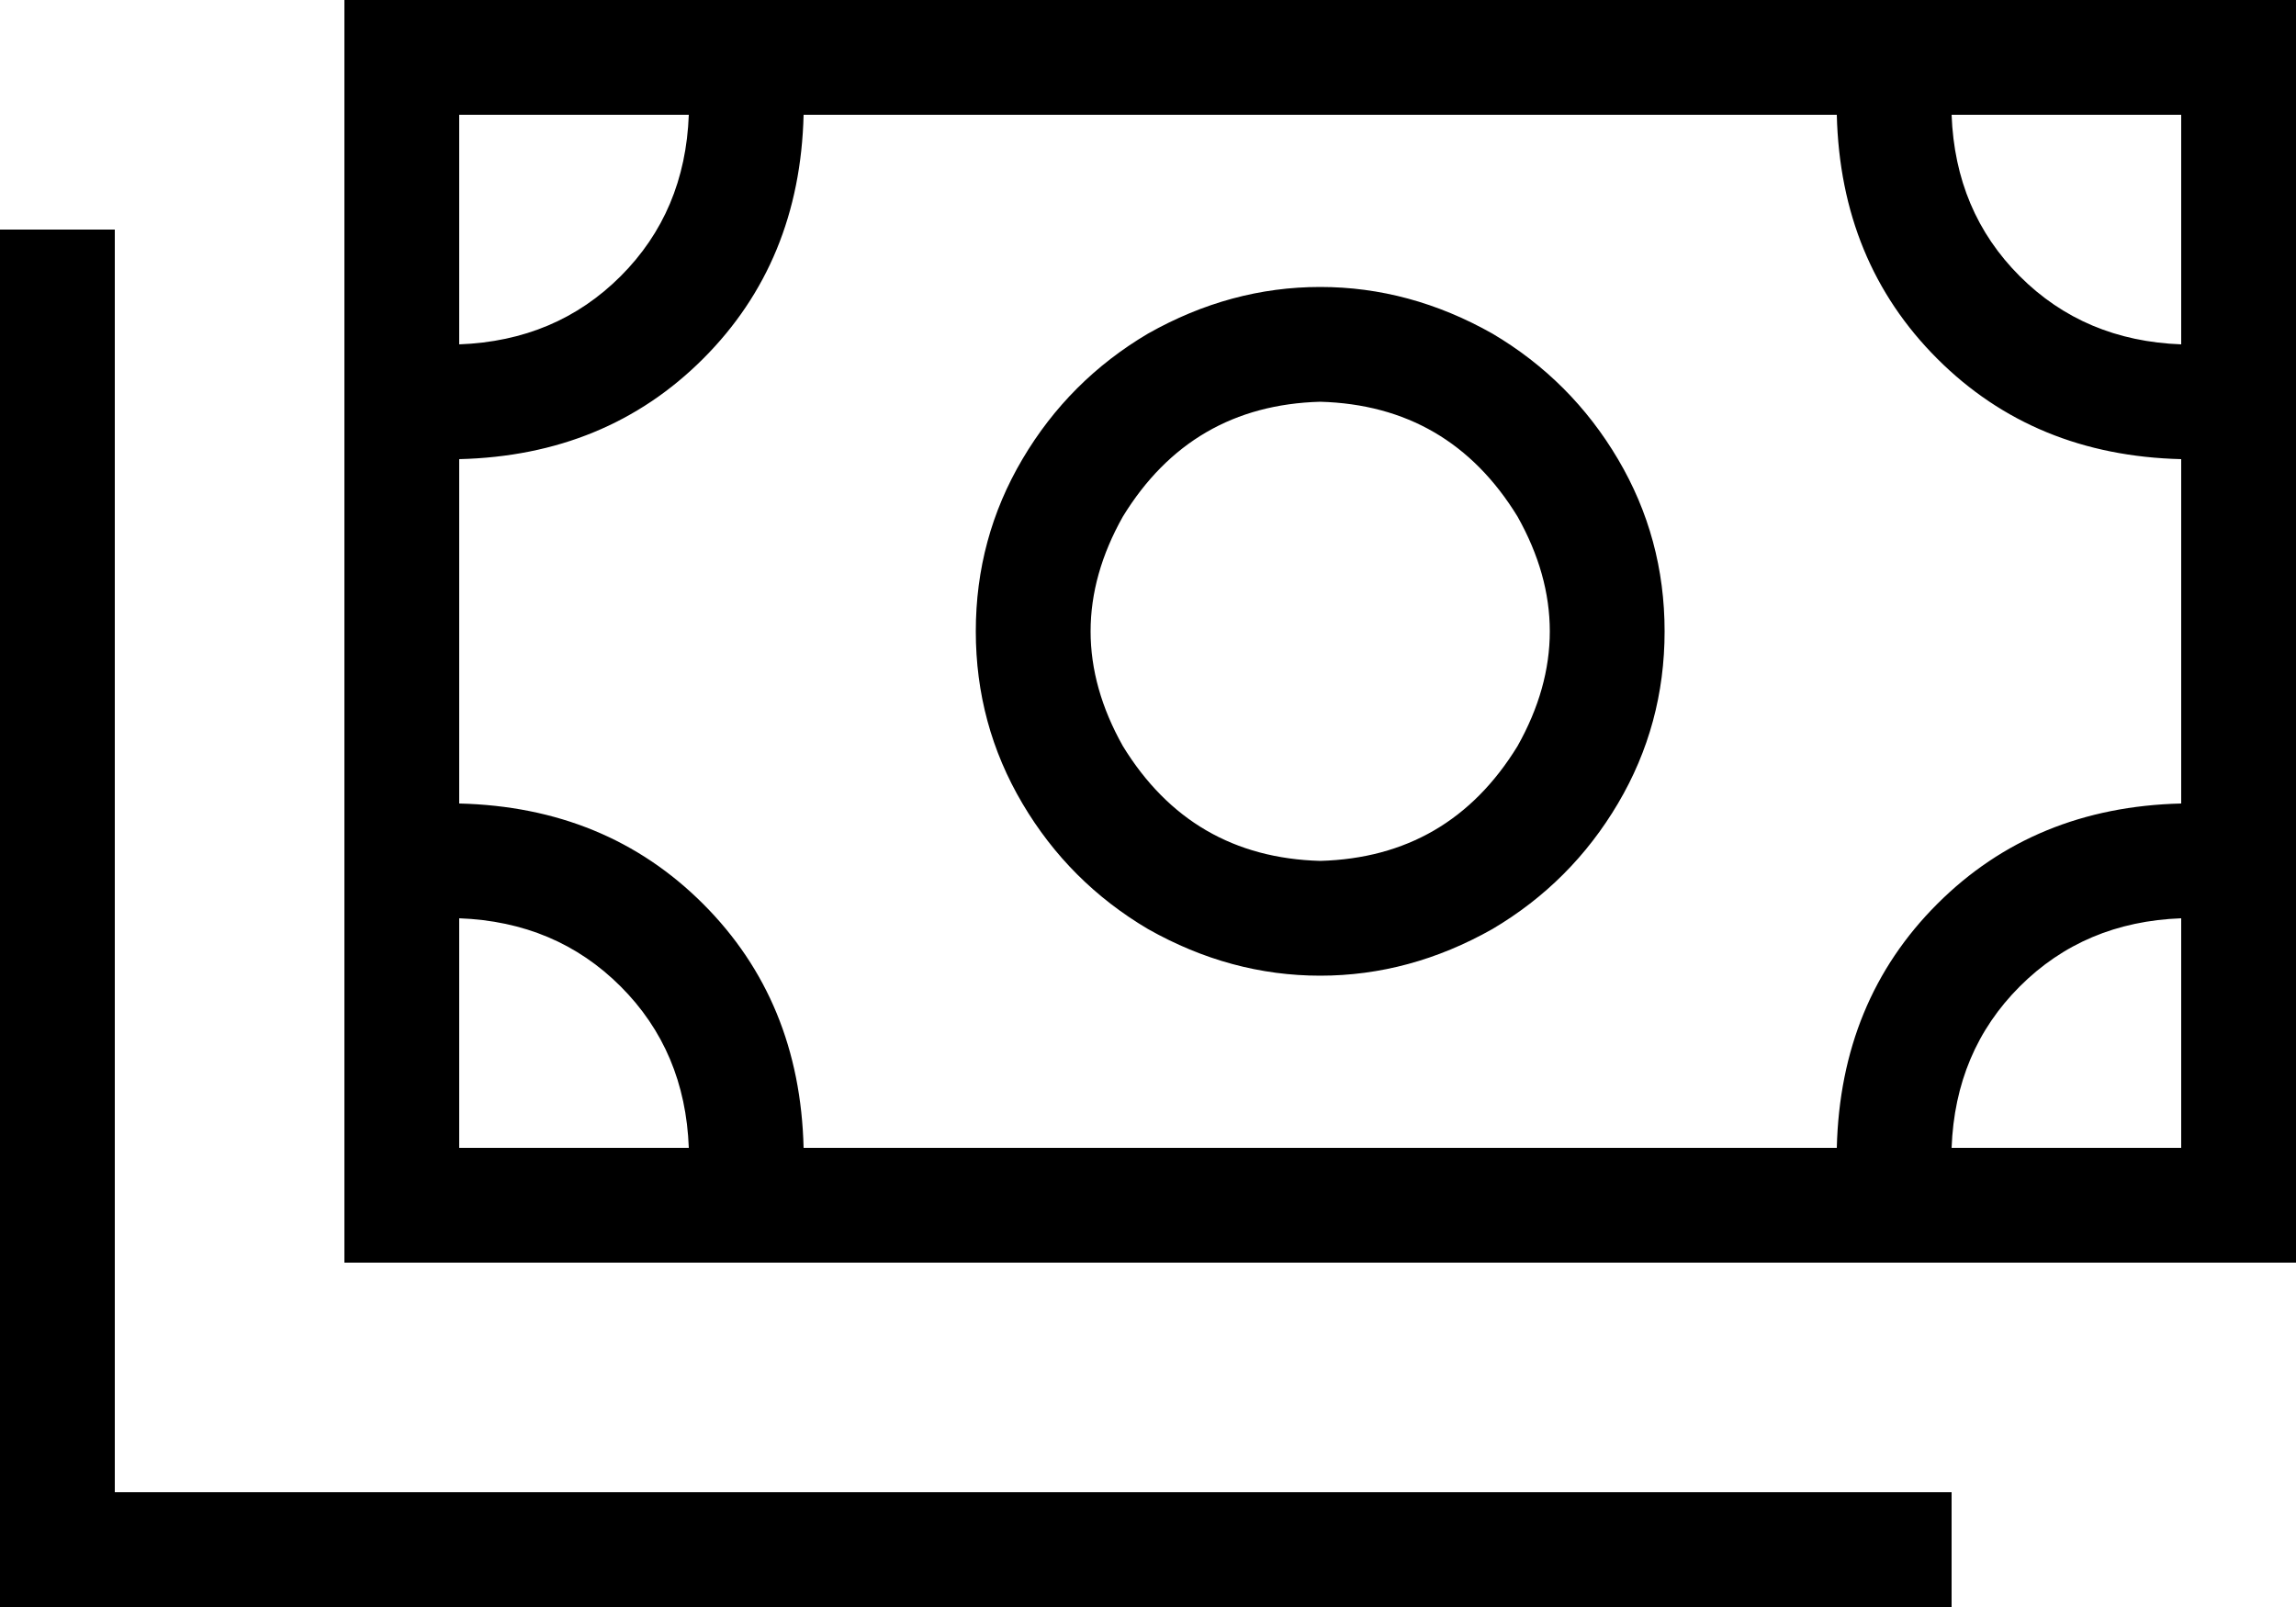 <svg viewBox="0 0 640 448">
  <path
    d="M 608 32 L 608 96 Q 581 95 563 77 Q 545 59 544 32 L 608 32 L 608 32 Z M 224 32 L 512 32 Q 513 73 540 100 Q 567 127 608 128 L 608 224 Q 567 225 540 252 Q 513 279 512 320 L 224 320 Q 223 279 196 252 Q 169 225 128 224 L 128 128 Q 169 127 196 100 Q 223 73 224 32 L 224 32 Z M 128 256 Q 155 257 173 275 L 173 275 Q 191 293 192 320 L 128 320 L 128 256 L 128 256 Z M 544 320 Q 545 293 563 275 L 563 275 Q 581 257 608 256 L 608 320 L 544 320 L 544 320 Z M 192 32 Q 191 59 173 77 L 173 77 Q 155 95 128 96 L 128 32 L 192 32 L 192 32 Z M 128 0 L 96 0 L 96 32 L 96 320 L 96 352 L 128 352 L 608 352 L 640 352 L 640 320 L 640 32 L 640 0 L 608 0 L 128 0 L 128 0 Z M 368 240 Q 332 239 313 208 Q 295 176 313 144 Q 332 113 368 112 Q 404 113 423 144 Q 441 176 423 208 Q 404 239 368 240 L 368 240 Z M 272 176 Q 272 202 285 224 L 285 224 Q 298 246 320 259 Q 343 272 368 272 Q 393 272 416 259 Q 438 246 451 224 Q 464 202 464 176 Q 464 150 451 128 Q 438 106 416 93 Q 393 80 368 80 Q 343 80 320 93 Q 298 106 285 128 Q 272 150 272 176 L 272 176 Z M 32 80 L 32 64 L 0 64 L 0 80 L 0 432 L 0 448 L 16 448 L 528 448 L 544 448 L 544 416 L 528 416 L 32 416 L 32 80 L 32 80 Z"
  />
</svg>